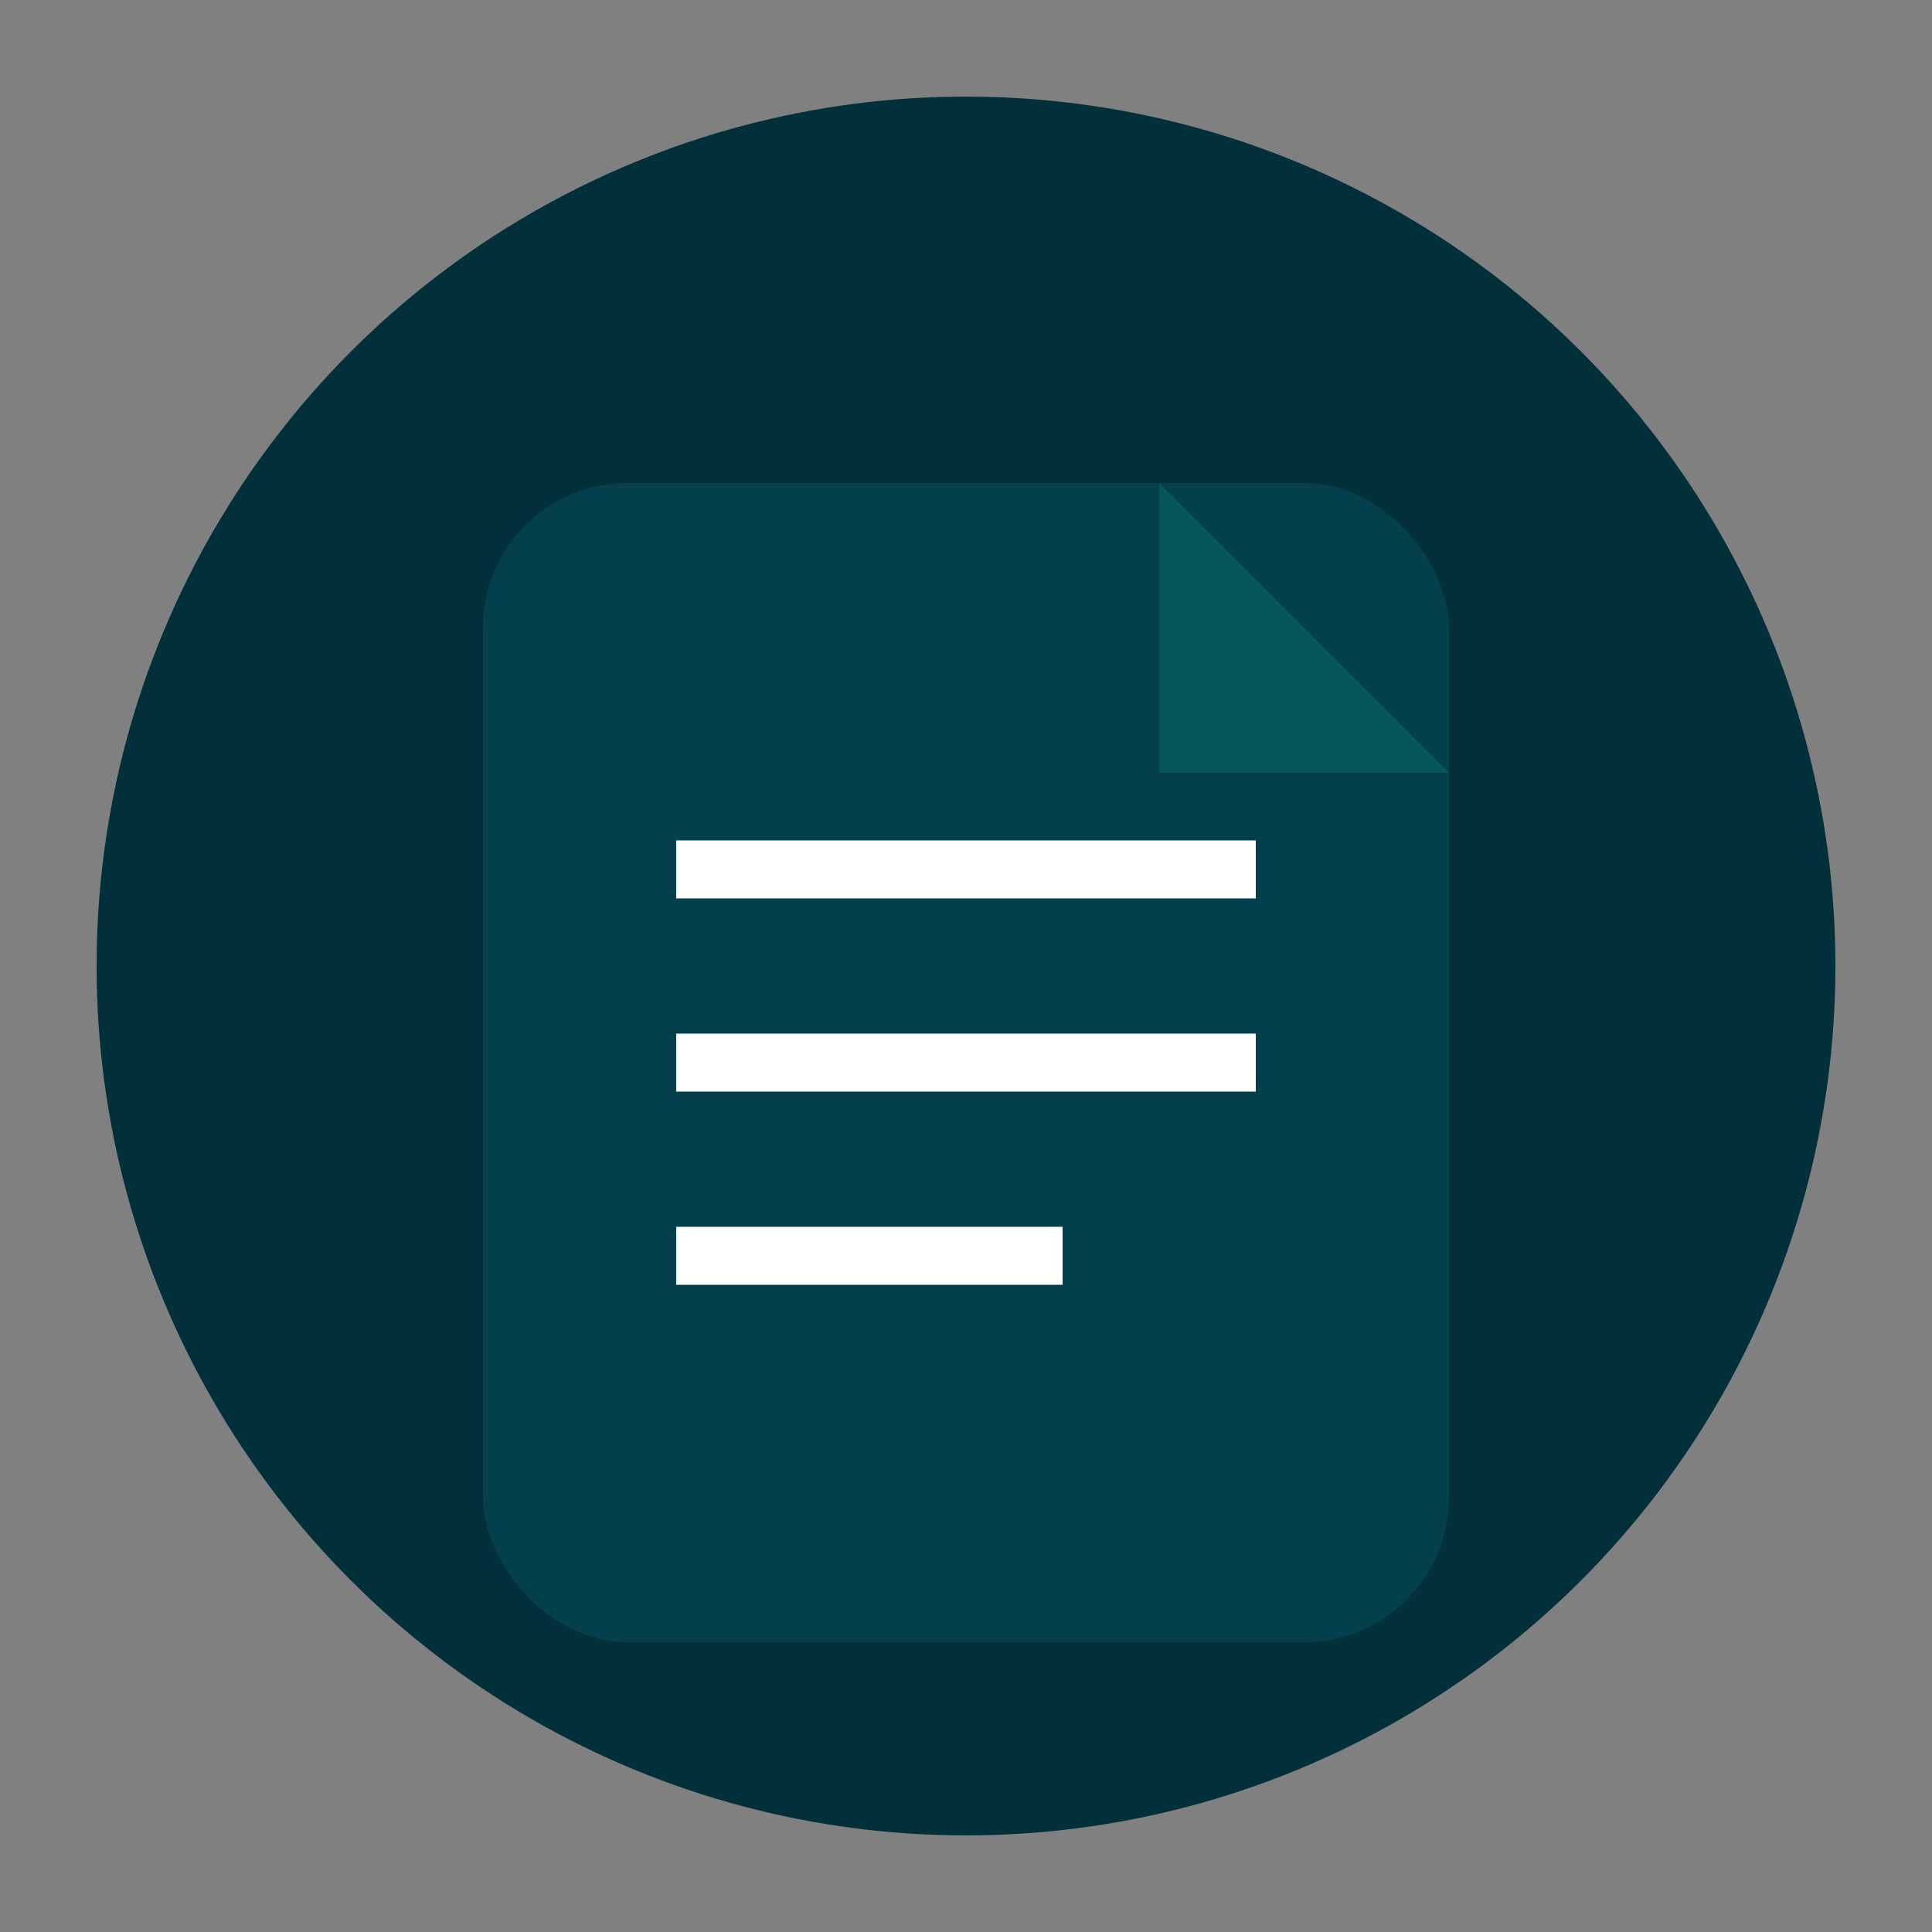 <svg width="200" height="200" viewBox="0 0 200 200" xmlns="http://www.w3.org/2000/svg">
  <rect x="0" y="0" width="200" height="200" fill="#808080" stroke="none"/>
  <!-- Background circle -->
  <circle cx="100" cy="100" r="90" fill="#02303A" />

  <!-- Document icon -->
  <g transform="translate(50, 50)">
    <!-- Outer document shape -->
    <rect x="0" y="0" width="100" height="120" rx="15" ry="15" fill="#03404B"/>
    <!-- Folded corner -->
    <polygon points="70,0 100,30 70,30" fill="#04555C"/>

    <!-- Inner lines representing code -->
    <line x1="20" y1="40" x2="80" y2="40" stroke="white" stroke-width="6"/>
    <line x1="20" y1="60" x2="80" y2="60" stroke="white" stroke-width="6"/>
    <line x1="20" y1="80" x2="60" y2="80" stroke="white" stroke-width="6"/>
  </g>
</svg>
